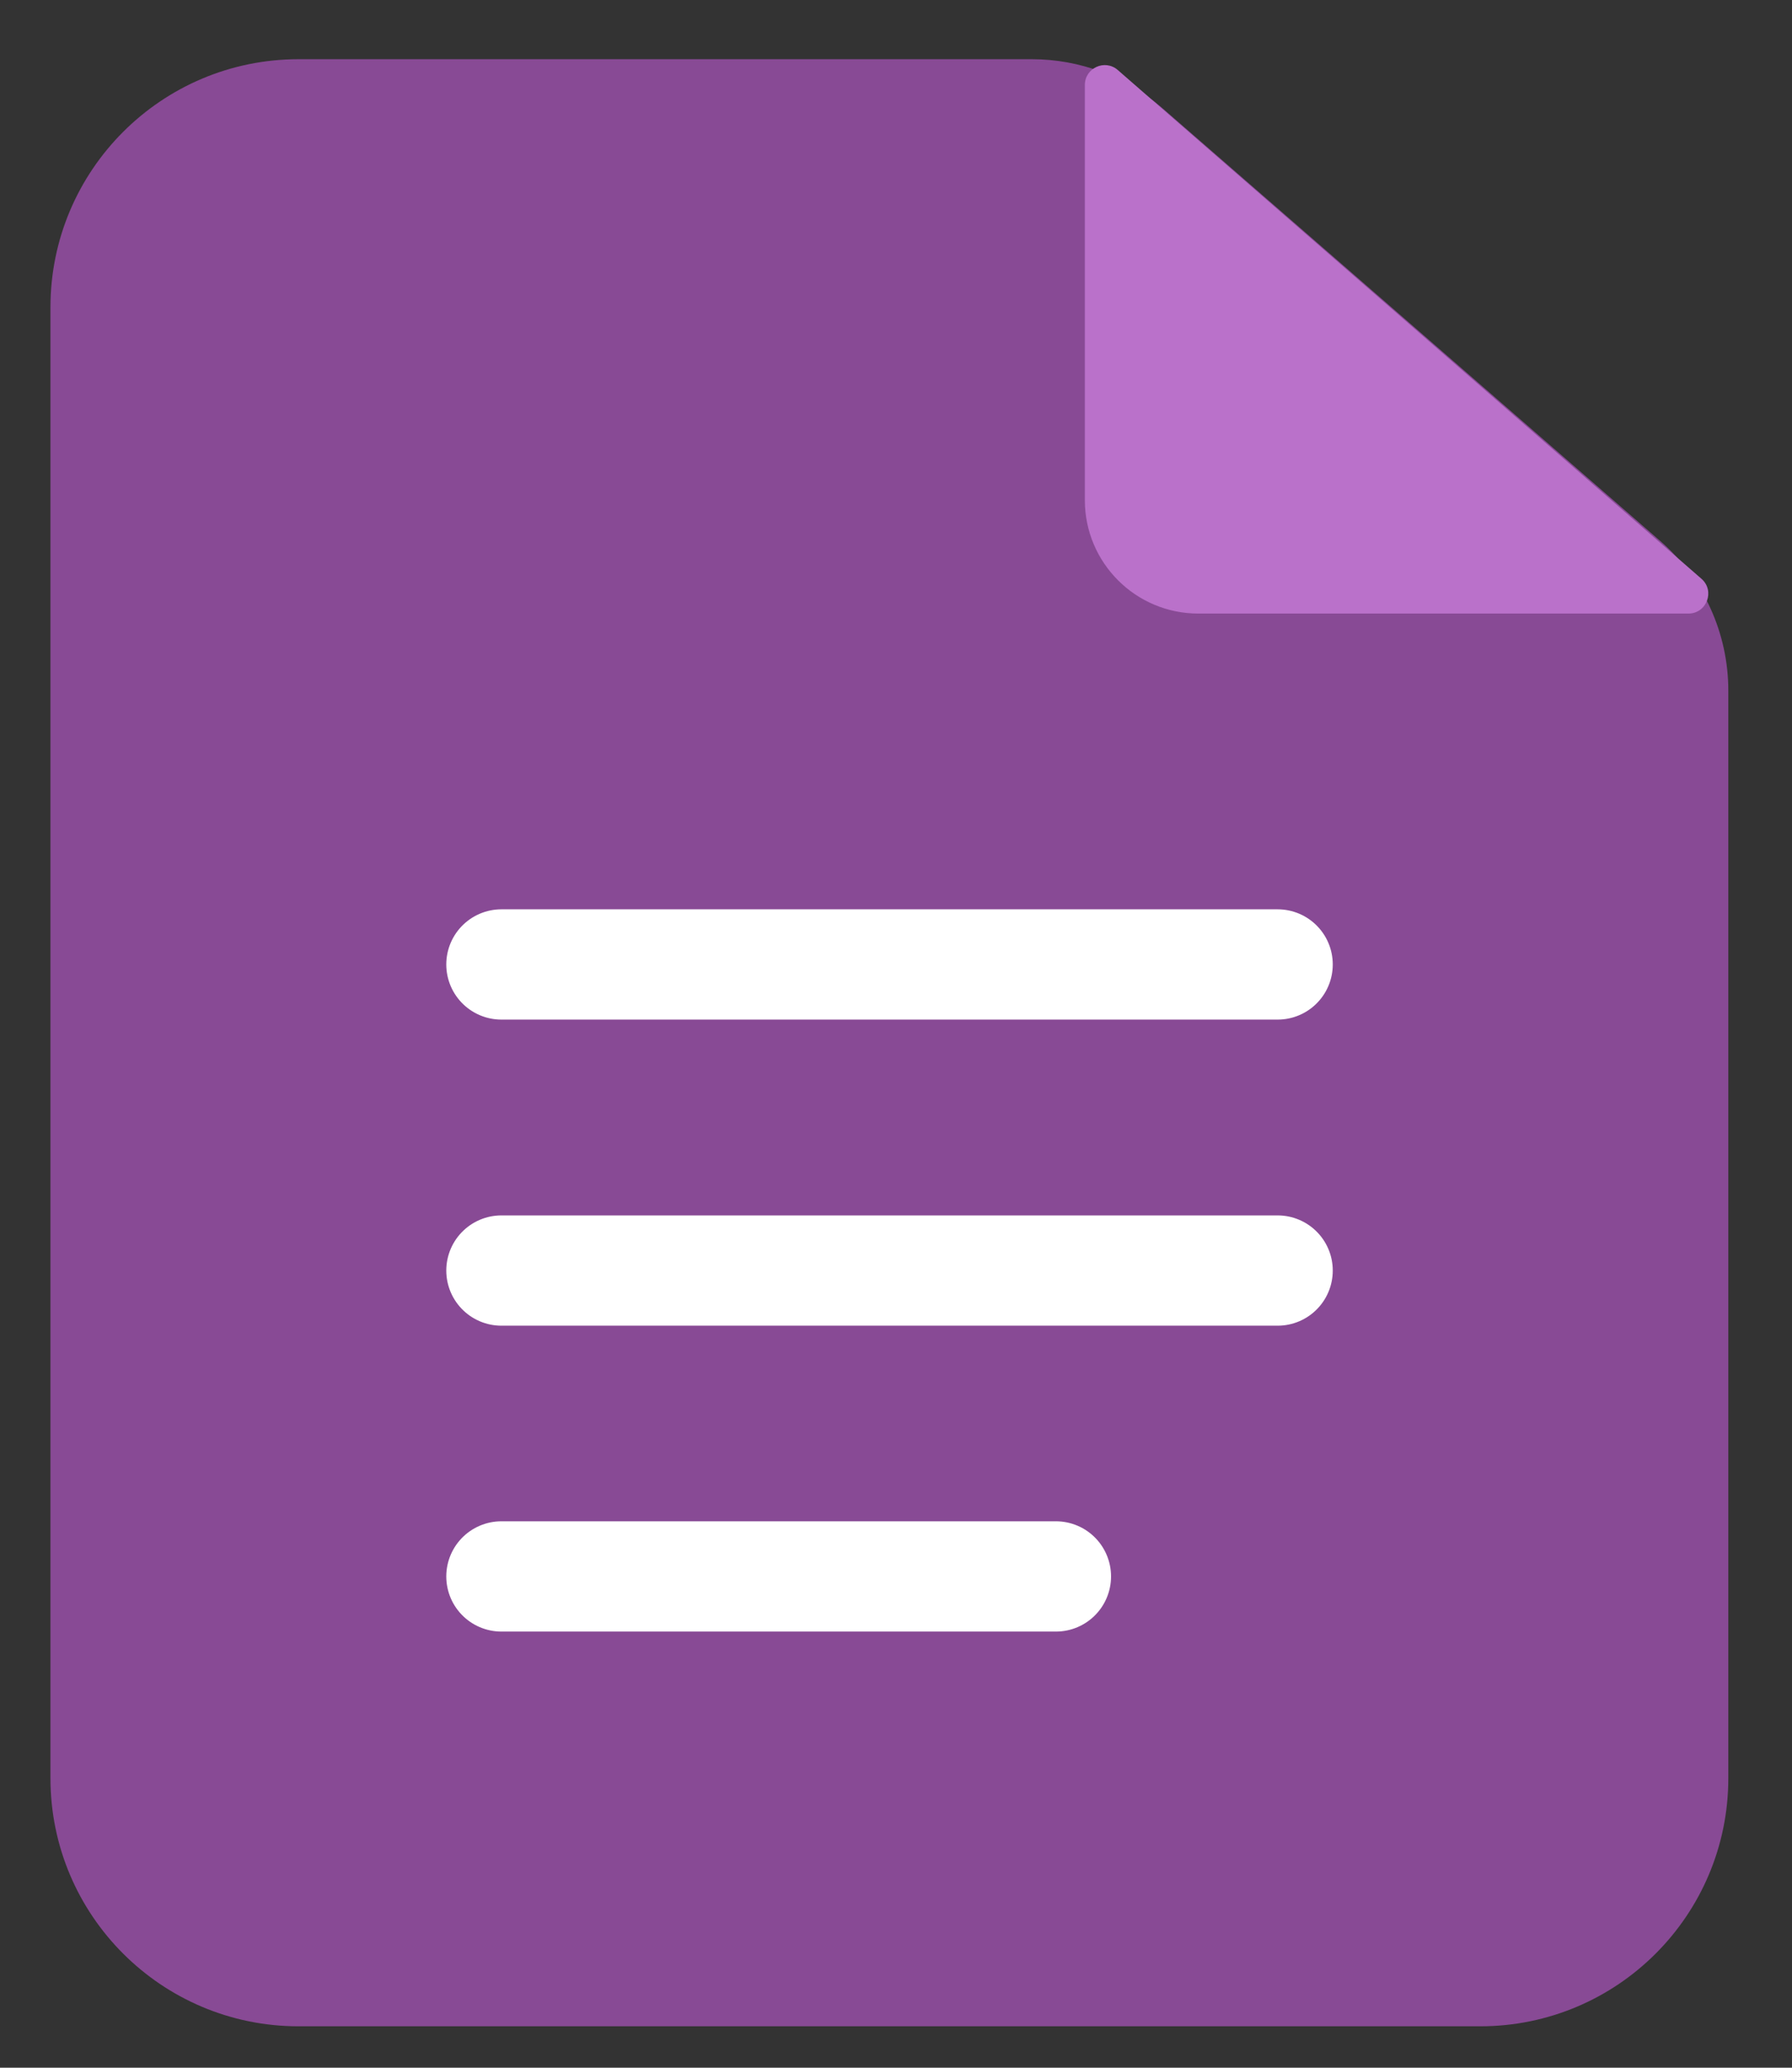 <svg width="26" height="30" viewBox="0 0 26 30" fill="none" xmlns="http://www.w3.org/2000/svg">
<rect x="0" y="0" width="26" height="30" fill="#333333" stroke="none"/>
<path d="M25.076 25.799C25.076 27.787 23.465 29.399 21.476 29.399H4.332C2.344 29.399 0.732 27.787 0.732 25.799V4.459C0.732 2.471 2.344 0.859 4.332 0.859H14.972C15.666 0.859 16.337 1.11 16.861 1.566L24.086 7.847C24.715 8.394 25.076 9.186 25.076 10.02V25.799Z" fill="#884A95"/>
<path d="M7.275 13.993L18.537 13.993" stroke="white" stroke-width="1.6" stroke-linecap="round"/>
<path d="M7.275 18.434L18.537 18.434" stroke="white" stroke-width="1.6" stroke-linecap="round"/>
<path d="M7.275 22.872L15.32 22.872" stroke="white" stroke-width="1.6" stroke-linecap="round"/>
<path d="M24.686 8.397C24.887 8.572 24.763 8.902 24.497 8.902H17.386C16.477 8.902 15.74 8.165 15.74 7.257V1.233C15.74 0.986 16.031 0.853 16.218 1.016L24.686 8.397Z" fill="#BA71CA"/>
</svg>
